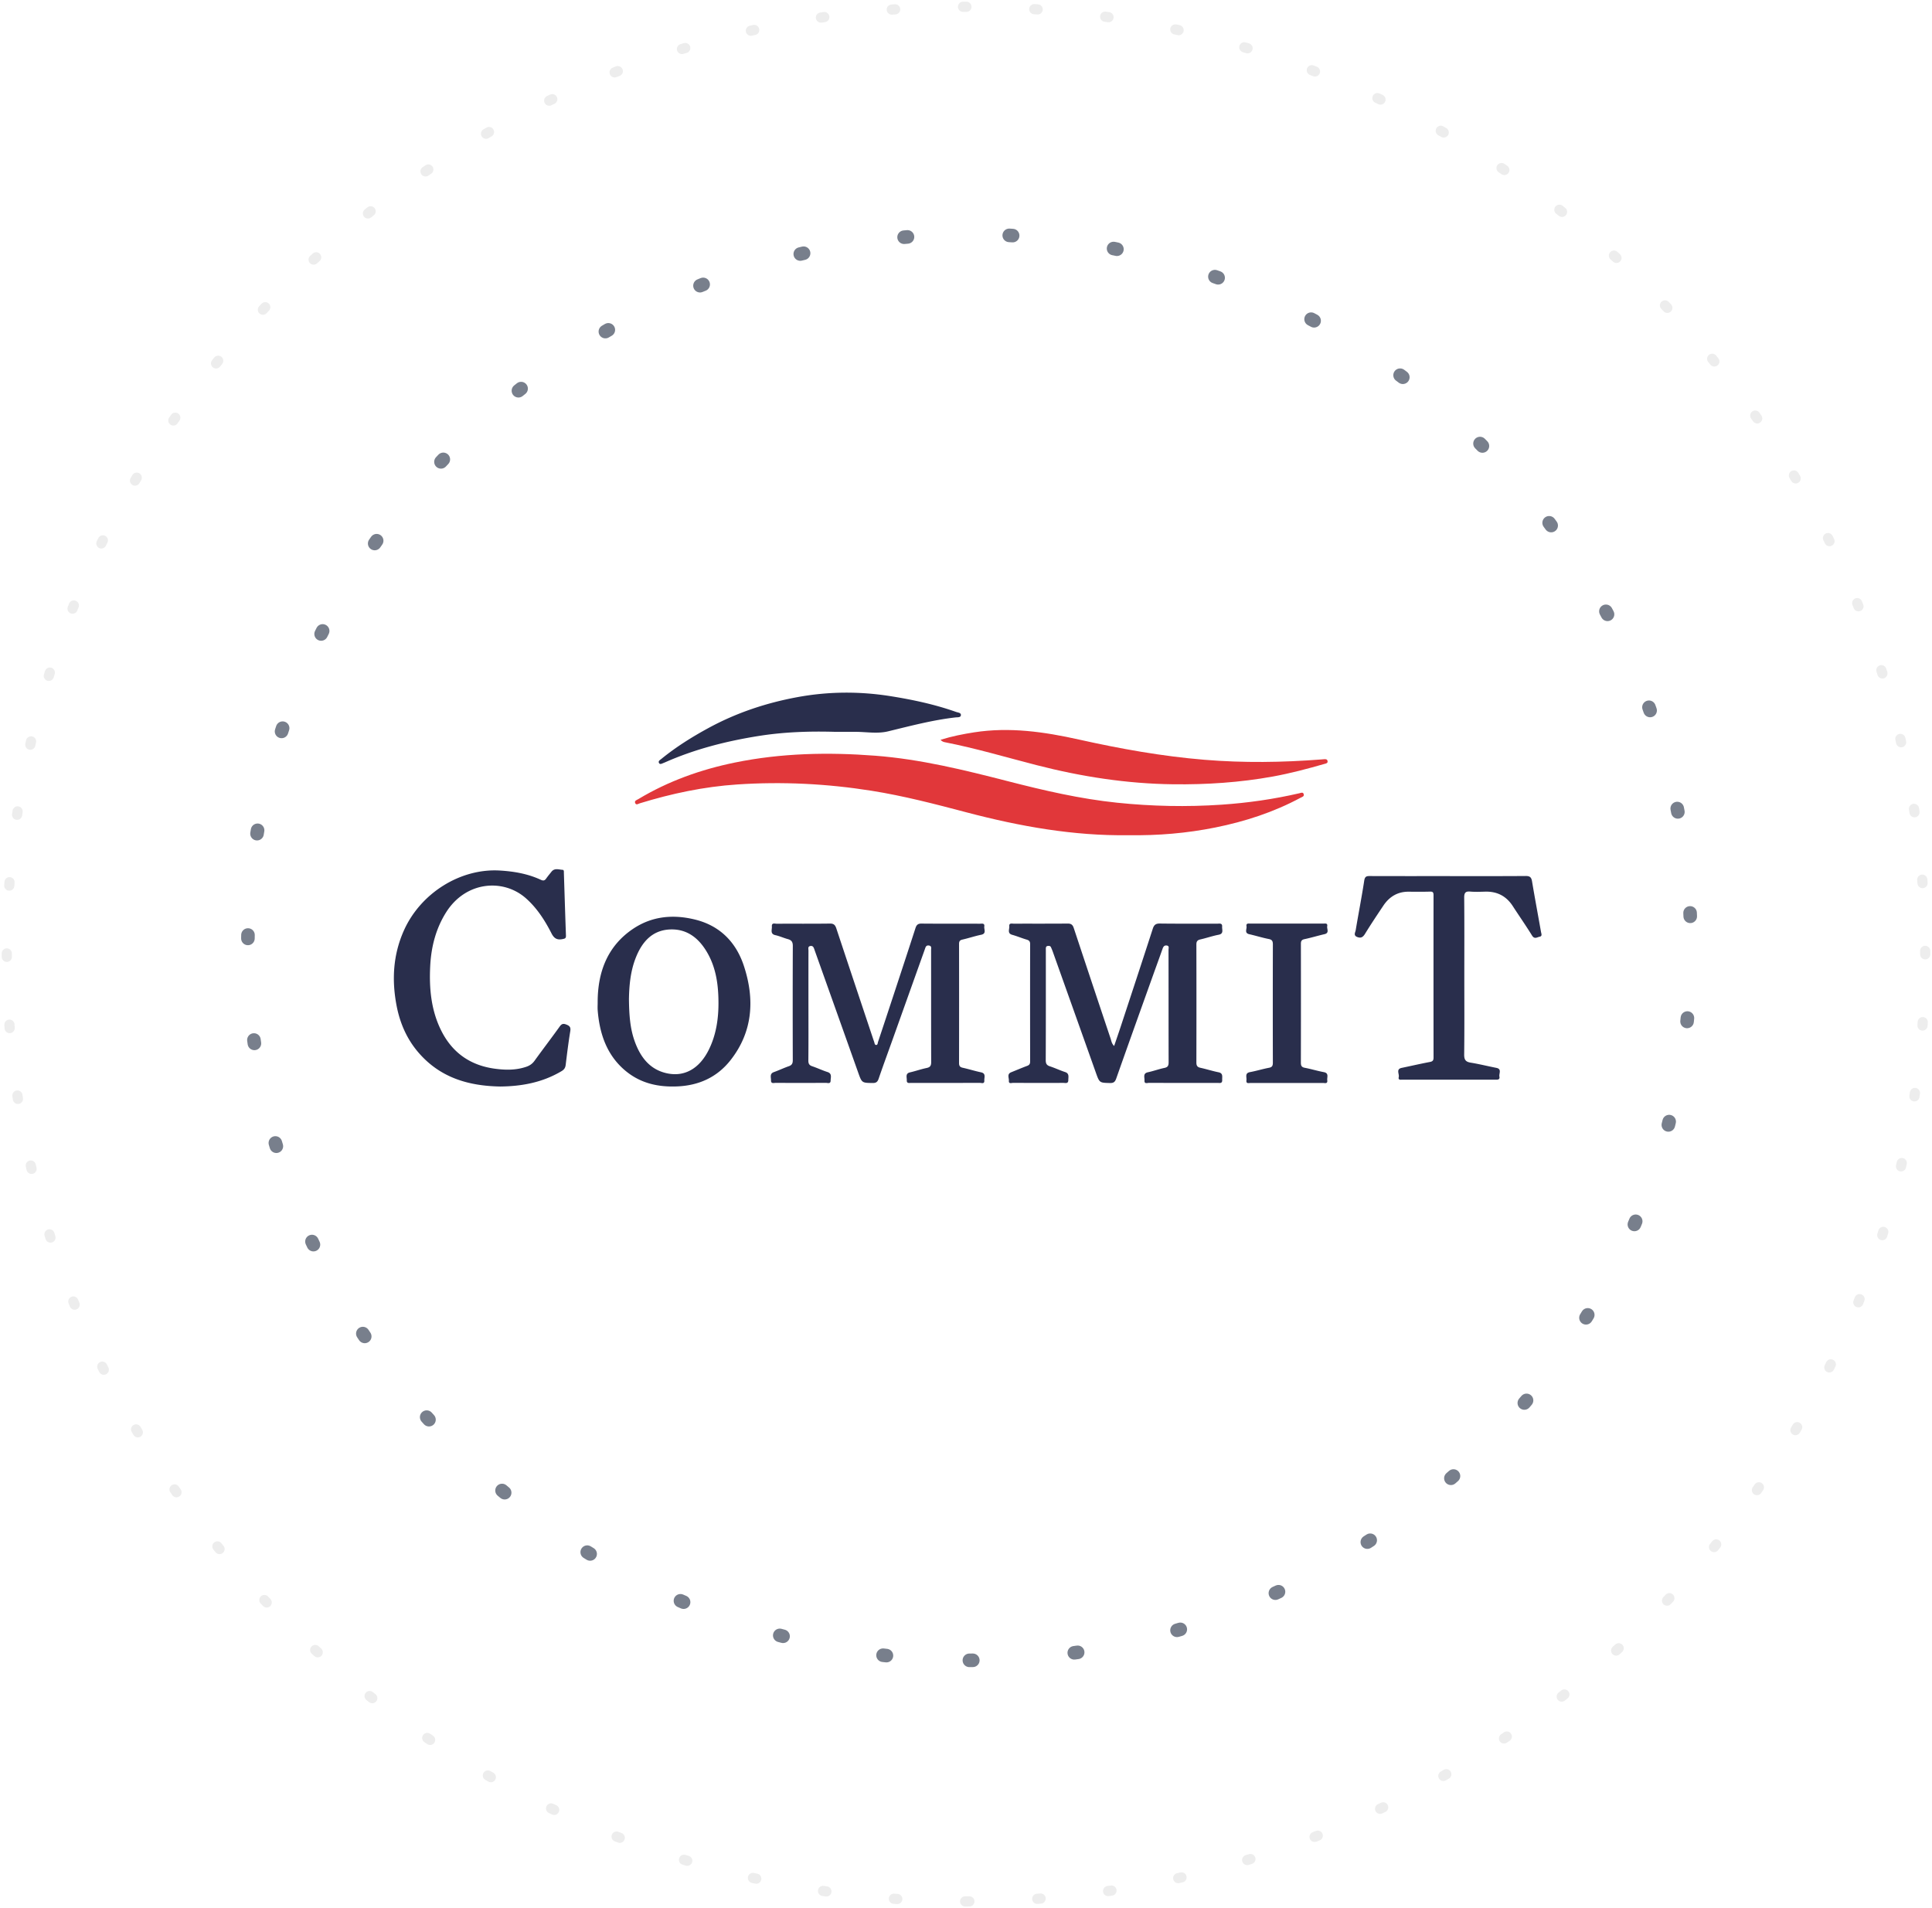 <svg xmlns="http://www.w3.org/2000/svg" width="569" height="562" viewBox="0 0 569 562">
    <g fill="none" fill-rule="evenodd">
        <path fill="#E1373A" d="M332.225 245.983c-15.94.233-31.845-2.582-47.59-6.735-9.239-2.44-18.495-4.85-27.94-6.352-13.124-2.085-26.307-2.746-39.573-1.856-9.794.652-19.308 2.668-28.677 5.548-.454.139-1.058.616-1.357-.025-.354-.75.45-.934.89-1.199 8.862-5.328 18.422-8.726 28.453-10.778 13.687-2.799 27.473-3.076 41.356-2.012 13.312 1.024 26.203 4.21 39.078 7.515 10.606 2.725 21.261 5.202 32.154 6.328 10.235 1.06 20.49 1.276 30.776.575 7.715-.526 15.331-1.616 22.868-3.358.483-.114 1.095-.44 1.303.274.196.677-.504.816-.928 1.044-7.933 4.267-16.377 7.005-25.138 8.767-8.349 1.68-16.789 2.403-25.675 2.264"/>
        <path fill="#292E4C" d="M328.13 308.06c.68-2 1.316-3.828 1.922-5.666 3.164-9.616 6.336-19.228 9.455-28.856.372-1.154.89-1.55 2.073-1.538 5.642.071 11.29.03 16.936.042.618 0 1.5-.25 1.417.883-.063.888.556 2.08-1.037 2.38-1.81.345-3.57.97-5.37 1.374-.853.196-1.18.558-1.175 1.5a8027.9 8027.9 0 0 1 0 34.756c0 .908.271 1.35 1.15 1.542 1.805.396 3.573.966 5.383 1.333 1.396.283 1.024 1.325 1.07 2.229.062 1.175-.77.896-1.384.9-6.725.008-13.446.012-20.171-.013-.514 0-1.404.413-1.33-.716.055-.888-.534-2.08 1-2.404 1.655-.354 3.26-.95 4.915-1.292.982-.208 1.191-.7 1.191-1.654-.025-11.05-.012-22.098-.029-33.148 0-.466.293-1.145-.548-1.241-.702-.084-.986.337-1.207.958-.953 2.712-1.944 5.408-2.914 8.116-3.586 10.025-7.189 20.04-10.725 30.086-.368 1.046-.81 1.366-1.856 1.341-3.097-.075-3.076-.029-4.188-3.162-4.204-11.84-8.426-23.673-12.643-35.51-.16-.45-.347-.896-.548-1.33-.188-.412-.564-.4-.928-.366-.464.046-.576.375-.576.792 0 .27.004.537.004.804 0 10.674.016 21.348-.03 32.023-.004 1.033.28 1.52 1.217 1.829 1.513.491 2.967 1.196 4.48 1.687 1.309.421.945 1.467.95 2.367.003 1.141-.87.825-1.472.829-4.928.016-9.852.016-14.78-.009-.472 0-1.324.38-1.253-.612.062-.85-.627-1.987.664-2.504 1.58-.63 3.143-1.304 4.736-1.896.64-.237.86-.591.86-1.291-.016-11.533-.02-23.065 0-34.594 0-.82-.35-1.096-1.04-1.3-1.425-.42-2.809-1.008-4.242-1.408-1.522-.425-.782-1.646-.857-2.517-.096-1.05.794-.758 1.337-.762 5.288-.017 10.575.017 15.862-.033.982-.009 1.463.329 1.78 1.291a9606.809 9606.809 0 0 0 10.864 32.594c.226.675.292 1.45 1.036 2.167M238.097 296.224c0 5.365.029 10.726-.025 16.09-.013.98.271 1.433 1.15 1.725 1.508.508 2.963 1.208 4.477 1.691 1.425.454.932 1.6.932 2.516-.004 1.062-.874.679-1.405.679-4.929.025-9.858.02-14.787.004-.551 0-1.392.317-1.367-.741.026-.87-.472-1.962.837-2.429 1.5-.537 2.951-1.233 4.456-1.757.886-.313 1.125-.842 1.12-1.78-.029-11.208-.037-22.417.009-33.626.008-1.212-.422-1.725-1.46-2.008-1.24-.337-2.428-.891-3.674-1.166-1.622-.354-.961-1.616-1.033-2.545-.092-1.204.862-.817 1.43-.82 5.234-.026 10.473.024 15.71-.047 1.105-.012 1.518.45 1.845 1.433 3.62 10.922 7.27 21.827 10.91 32.74.084.25.18.5.26.754.109.346.13.833.569.829.468-.008.426-.554.535-.875 1.618-4.848 3.223-9.705 4.82-14.562 2.082-6.327 4.168-12.65 6.216-18.986.306-.945.728-1.337 1.744-1.328 5.748.054 11.5.02 17.249.037.564 0 1.43-.23 1.275.82-.125.842.723 2.096-.916 2.433-1.86.38-3.67 1-5.522 1.42-.753.171-.995.496-.995 1.284.017 11.692.02 23.384-.004 35.072 0 .866.28 1.216 1.082 1.395 1.806.396 3.575.963 5.38 1.342 1.544.32.929 1.52.983 2.399.071 1.129-.827.704-1.337.708-6.723.025-13.45.017-20.176.013-.569-.005-1.375.25-1.325-.792.037-.862-.481-1.983.94-2.308 1.652-.379 3.261-.953 4.917-1.295 1.011-.208 1.333-.666 1.33-1.72-.03-10.997-.013-21.99-.026-32.986 0-.525.243-1.233-.648-1.362-.886-.133-.999.562-1.208 1.146-3.207 8.972-6.409 17.944-9.615 26.916-1.326 3.712-2.693 7.406-3.964 11.134-.326.962-.744 1.308-1.739 1.296-3.227-.038-3.206 0-4.335-3.179-4.24-11.942-8.495-23.871-12.747-35.81-.037-.1-.062-.203-.1-.303-.205-.55-.368-1.154-1.129-1.067-.899.109-.627.838-.631 1.367-.013 5.415-.008 10.834-.008 16.249M147.286 320c-9.236-.172-17.663-2.545-24.107-10.083-3.335-3.897-5.36-8.505-6.356-13.608-1.482-7.638-1.072-15.084 2.125-22.25 4.921-11.033 16.642-18.35 28.225-17.672 4.188.247 8.264.942 12.114 2.733.686.318 1.121.268 1.565-.368.485-.695 1.033-1.34 1.556-2.005.938-1.184 2.176-.62 3.302-.565.435.021.351.594.364.95.2 6.136.385 12.277.607 18.417.029.816-.306.891-.967 1.025-1.557.323-2.49-.104-3.289-1.674-1.962-3.855-4.293-7.467-7.528-10.334-6.674-5.906-17.721-5.048-23.504 4.123-2.996 4.75-4.381 10.066-4.682 15.679-.352 6.63.23 13.155 3.238 19.166 3.331 6.65 8.696 10.246 15.747 11.213 3.134.427 6.23.486 9.29-.557 1.008-.343 1.798-.87 2.455-1.787 2.444-3.394 4.992-6.71 7.428-10.112.64-.896 1.188-.846 2.067-.482.929.39 1.188.837 1.013 1.922-.536 3.285-.946 6.596-1.348 9.907-.109.896-.477 1.394-1.23 1.842-5.616 3.34-11.72 4.466-18.085 4.52M426.465 258.03c7.62 0 15.239.028 22.858-.03 1.171-.012 1.672.306 1.882 1.563.83 4.968 1.763 9.92 2.638 14.88.095.525.452 1.278-.386 1.435-.74.136-1.52.835-2.252-.347-1.812-2.94-3.793-5.763-5.667-8.66-1.965-3.042-4.71-4.353-8.137-4.262-1.463.037-2.934.104-4.389-.02-1.369-.116-1.8.301-1.784 1.81.074 7.717.033 15.435.033 23.148 0 7.663.054 15.327-.04 22.986-.021 1.62.464 2.203 1.914 2.439 2.536.413 5.043 1.042 7.566 1.538 1.68.33.723 1.674.896 2.55.193.95-.51.938-1.155.934-9.135-.004-18.267 0-27.402-.008-.518 0-1.32.182-1.09-.765.218-.913-.895-2.343.876-2.711 2.766-.575 5.527-1.216 8.301-1.74.81-.153 1.077-.451 1.073-1.323-.02-15.91-.02-31.824-.004-47.734 0-.773-.12-1.145-.974-1.116-2.12.066-4.241.041-6.358.025-3.18-.021-5.642 1.41-7.45 4.112-1.83 2.737-3.666 5.473-5.388 8.284-.629 1.03-1.241 1.364-2.33.938-1.175-.463-.53-1.36-.423-2 .81-4.865 1.763-9.706 2.51-14.583.194-1.265.7-1.364 1.673-1.36 7.669.029 15.341.016 23.01.016M176.023 295.17c-.008-9.143 3.06-16.676 10.451-21.63 5.63-3.77 11.88-4.273 18.232-2.708 7.043 1.732 11.974 6.362 14.377 13.643 3.26 9.89 2.611 19.393-3.88 27.701-4.054 5.188-9.52 7.55-15.835 7.797-5.45.218-10.541-.86-14.96-4.441-5.523-4.488-7.802-10.77-8.377-17.934-.065-.805-.008-1.619-.008-2.428m9.21-1.015c.05 4.705.325 8.74 1.71 12.57 1.703 4.726 4.496 8.261 9.374 9.36 5.236 1.179 9.683-1.32 12.463-6.966 2.094-4.257 2.813-8.862 2.82-13.589.005-5.108-.615-10.12-3.116-14.629-2.513-4.53-6.086-7.381-11.182-7.155-5.202.231-8.262 3.637-10.142 8.544-1.544 4.018-1.852 8.245-1.926 11.865"/>
        <path fill="#E1373A" d="M277 217.884c3.408-1.059 6.662-1.69 9.936-2.202 10.413-1.614 20.65-.144 30.812 2.126 12.237 2.735 24.546 4.942 37.022 5.966 11.47.945 22.942.784 34.407-.105.255-.017.51-.047.769-.064.413-.021.894-.06 1.023.474.171.703-.41.771-.84.894-5.04 1.444-10.107 2.795-15.253 3.73-9.727 1.762-19.546 2.402-29.395 2.283-13.578-.165-26.931-2.231-40.125-5.62-8.997-2.312-17.923-4.975-27.04-6.758-.405-.08-.802-.161-1.316-.724"/>
        <path fill="#292E4C" d="M245.933 215.54c-7.538-.215-15.067.033-22.522 1.224-9.425 1.504-18.653 3.83-27.464 7.724-.192.083-.38.162-.572.236-.426.165-.977.508-1.265.037-.371-.607.284-.93.656-1.236 4.32-3.521 8.994-6.447 13.857-9.093 8.273-4.509 17.075-7.423 26.216-9.109 9.074-1.674 18.223-1.744 27.377-.298 6.586 1.046 13.08 2.43 19.396 4.663.55.194 1.477.215 1.381.98-.088.69-.997.561-1.57.623-6.732.769-13.272 2.505-19.846 4.1-3.122.76-6.332.17-9.5.15-2.05-.01-4.094 0-6.144 0M379.15 272.013c3.524 0 7.053-.004 10.578.004.524.004 1.33-.209 1.153.764-.148.802.731 2-.803 2.351-1.969.455-3.909 1.048-5.882 1.466-.854.18-1.065.568-1.065 1.403.02 11.659.02 23.317-.005 34.976 0 .902.224 1.336 1.15 1.511 1.88.355 3.727.927 5.608 1.278 1.585.3.9 1.508 1.014 2.385.148 1.131-.71.806-1.25.806-7.105.012-14.209.012-21.313 0-.54 0-1.39.321-1.242-.815.118-.88-.55-2.088 1.035-2.38 1.885-.347 3.727-.923 5.608-1.278.93-.175 1.141-.605 1.137-1.511a7351.8 7351.8 0 0 1 .004-34.81c0-.968-.22-1.415-1.213-1.607-1.931-.376-3.816-.981-5.735-1.411-1.538-.347-.667-1.545-.815-2.347-.178-.965.613-.777 1.145-.781 3.63-.008 7.26-.004 10.89-.004"/>
        <path stroke="#787F8C" stroke-dasharray="1,30" stroke-linecap="round" stroke-linejoin="round" stroke-width="4" d="M285.5 489C402.86 489 498 394.98 498 279S402.86 69 285.5 69 73 163.02 73 279s95.14 210 212.5 210z"/>
        <path stroke="#EDEDED" stroke-dasharray="1,20" stroke-linecap="round" stroke-linejoin="round" stroke-width="3" d="M284.5 560C440.52 560 567 435.087 567 281S440.52 2 284.5 2C128.48 2 2 126.913 2 281s126.48 279 282.5 279z"/>
    </g>
</svg>
